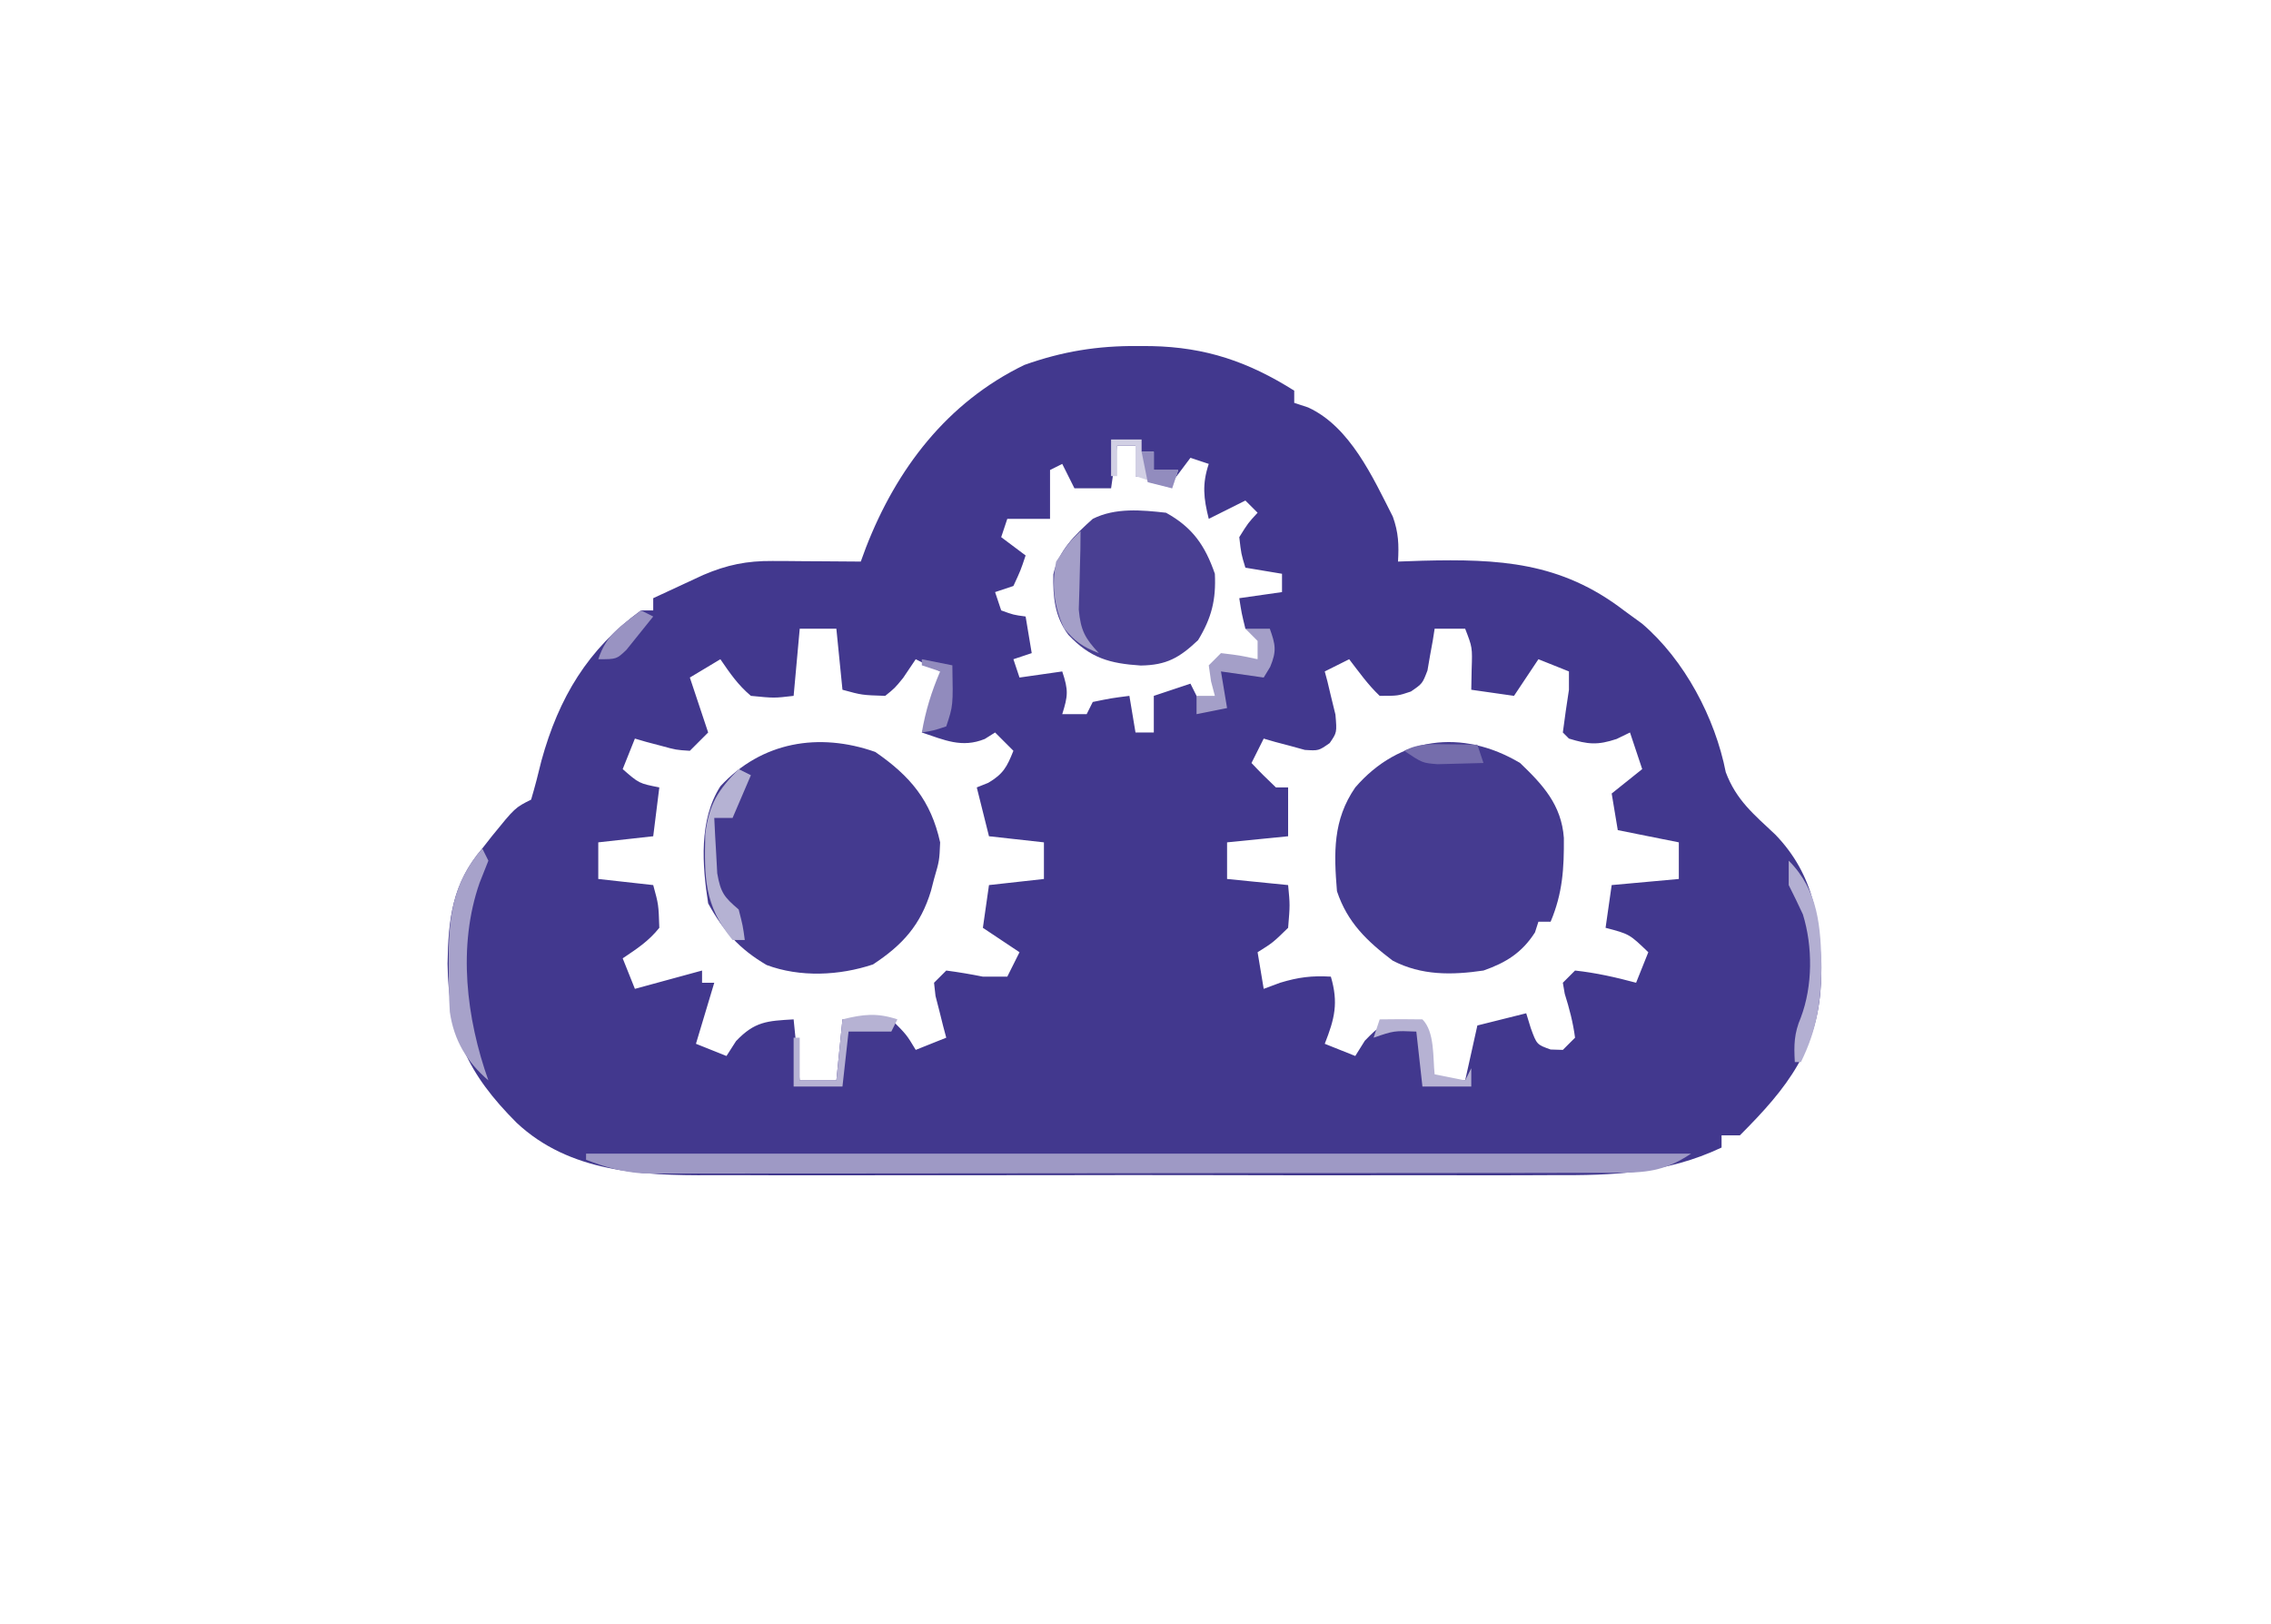 <?xml version="1.0" encoding="UTF-8"?>
<svg version="1.1" xmlns="http://www.w3.org/2000/svg" width="372" height="266">
<path d="M0 0 C0.742 0.004 1.483 0.008 2.248 0.013 C11.151 0.195 18.12 2.581 25.625 7.312 C25.625 7.973 25.625 8.633 25.625 9.312 C26.754 9.684 26.754 9.684 27.906 10.062 C34.775 13.221 38.488 21.481 41.777 27.953 C42.711 30.552 42.785 32.572 42.625 35.312 C43.941 35.266 45.257 35.22 46.613 35.172 C59.176 34.861 69.268 35.364 79.625 43.312 C80.615 44.034 81.605 44.756 82.625 45.5 C89.567 51.443 94.564 60.913 96.312 69.812 C98.036 74.408 100.902 76.715 104.43 80.039 C110.892 86.731 111.93 94.508 111.94 103.457 C111.706 114.894 106.402 121.536 98.625 129.312 C97.635 129.312 96.645 129.312 95.625 129.312 C95.625 129.972 95.625 130.632 95.625 131.312 C86.527 135.587 77.905 135.885 68.053 135.83 C66.406 135.836 64.759 135.843 63.112 135.851 C58.667 135.869 54.223 135.863 49.779 135.85 C45.109 135.84 40.44 135.849 35.77 135.855 C27.93 135.863 20.09 135.853 12.25 135.834 C3.21 135.812 -5.828 135.819 -14.868 135.841 C-22.654 135.859 -30.44 135.862 -38.227 135.852 C-42.866 135.845 -47.505 135.844 -52.144 135.858 C-56.509 135.869 -60.873 135.861 -65.237 135.838 C-66.83 135.833 -68.423 135.834 -70.016 135.843 C-81.273 135.9 -93.077 135.39 -101.75 127.25 C-109.738 119.262 -112.927 112.45 -113.062 101.188 C-112.947 93.839 -112.292 88.073 -107.375 82.312 C-106.848 81.638 -106.321 80.964 -105.777 80.27 C-102.007 75.629 -102.007 75.629 -99.375 74.312 C-98.749 72.205 -98.2 70.075 -97.688 67.938 C-94.852 57.624 -90.08 49.628 -81.375 43.312 C-80.715 43.312 -80.055 43.312 -79.375 43.312 C-79.375 42.653 -79.375 41.992 -79.375 41.312 C-77.627 40.496 -75.876 39.684 -74.125 38.875 C-73.15 38.423 -72.176 37.97 -71.172 37.504 C-67.271 35.842 -64.064 35.186 -59.828 35.215 C-58.984 35.218 -58.139 35.221 -57.27 35.225 C-55.96 35.237 -55.96 35.237 -54.625 35.25 C-53.293 35.257 -53.293 35.257 -51.934 35.264 C-49.747 35.275 -47.561 35.292 -45.375 35.312 C-44.955 34.17 -44.955 34.17 -44.527 33.004 C-39.534 20.142 -31.258 9.249 -18.59 3.102 C-12.34 0.875 -6.591 -0.051 0 0 Z M-3.375 16.312 C-3.705 18.622 -4.035 20.933 -4.375 23.312 C-6.355 23.312 -8.335 23.312 -10.375 23.312 C-11.035 21.992 -11.695 20.672 -12.375 19.312 C-13.365 19.808 -13.365 19.808 -14.375 20.312 C-14.375 22.953 -14.375 25.593 -14.375 28.312 C-16.685 28.312 -18.995 28.312 -21.375 28.312 C-21.705 29.302 -22.035 30.293 -22.375 31.312 C-21.055 32.303 -19.735 33.292 -18.375 34.312 C-19.188 36.75 -19.188 36.75 -20.375 39.312 C-21.365 39.642 -22.355 39.972 -23.375 40.312 C-23.045 41.303 -22.715 42.292 -22.375 43.312 C-20.36 44.046 -20.36 44.046 -18.375 44.312 C-18.045 46.292 -17.715 48.273 -17.375 50.312 C-18.86 50.807 -18.86 50.807 -20.375 51.312 C-20.045 52.303 -19.715 53.292 -19.375 54.312 C-15.91 53.818 -15.91 53.818 -12.375 53.312 C-11.331 56.446 -11.441 57.302 -12.375 60.312 C-11.055 60.312 -9.735 60.312 -8.375 60.312 C-8.045 59.653 -7.715 58.992 -7.375 58.312 C-4.312 57.688 -4.312 57.688 -1.375 57.312 C-1.045 59.292 -0.715 61.273 -0.375 63.312 C0.615 63.312 1.605 63.312 2.625 63.312 C2.625 61.333 2.625 59.352 2.625 57.312 C4.605 56.653 6.585 55.992 8.625 55.312 C9.285 56.633 9.945 57.953 10.625 59.312 C11.615 58.983 12.605 58.653 13.625 58.312 C13.13 55.343 13.13 55.343 12.625 52.312 C15.388 51.715 17.785 51.312 20.625 51.312 C20.277 49.337 20.277 49.337 19.625 47.312 C18.965 46.983 18.305 46.653 17.625 46.312 C17 43.75 17 43.75 16.625 41.312 C18.935 40.983 21.245 40.653 23.625 40.312 C23.625 39.322 23.625 38.333 23.625 37.312 C21.645 36.983 19.665 36.653 17.625 36.312 C16.938 34.062 16.938 34.062 16.625 31.312 C18.062 29 18.062 29 19.625 27.312 C18.965 26.652 18.305 25.992 17.625 25.312 C15.645 26.302 13.665 27.293 11.625 28.312 C10.78 24.934 10.517 22.638 11.625 19.312 C10.635 18.983 9.645 18.652 8.625 18.312 C7.635 19.633 6.645 20.953 5.625 22.312 C2.655 21.817 2.655 21.817 -0.375 21.312 C-0.375 19.663 -0.375 18.012 -0.375 16.312 C-1.365 16.312 -2.355 16.312 -3.375 16.312 Z M-55.375 46.312 C-55.705 49.943 -56.035 53.572 -56.375 57.312 C-59.562 57.688 -59.562 57.688 -63.375 57.312 C-65.515 55.501 -66.765 53.654 -68.375 51.312 C-70.025 52.303 -71.675 53.292 -73.375 54.312 C-72.385 57.282 -71.395 60.252 -70.375 63.312 C-71.365 64.302 -72.355 65.293 -73.375 66.312 C-75.637 66.168 -75.637 66.168 -78.062 65.5 C-78.871 65.287 -79.679 65.075 -80.512 64.855 C-81.127 64.676 -81.741 64.497 -82.375 64.312 C-83.365 66.787 -83.365 66.787 -84.375 69.312 C-81.703 71.655 -81.703 71.655 -78.375 72.312 C-78.705 74.953 -79.035 77.593 -79.375 80.312 C-83.83 80.808 -83.83 80.808 -88.375 81.312 C-88.375 83.293 -88.375 85.272 -88.375 87.312 C-85.405 87.642 -82.435 87.972 -79.375 88.312 C-78.5 91.5 -78.5 91.5 -78.375 95.312 C-80.155 97.525 -81.981 98.7 -84.375 100.312 C-83.715 101.963 -83.055 103.612 -82.375 105.312 C-78.745 104.323 -75.115 103.332 -71.375 102.312 C-71.375 102.972 -71.375 103.632 -71.375 104.312 C-70.715 104.312 -70.055 104.312 -69.375 104.312 C-70.365 107.612 -71.355 110.912 -72.375 114.312 C-70.725 114.972 -69.075 115.632 -67.375 116.312 C-66.859 115.508 -66.344 114.704 -65.812 113.875 C-62.743 110.648 -60.726 110.564 -56.375 110.312 C-55.88 115.263 -55.88 115.263 -55.375 120.312 C-53.395 120.312 -51.415 120.312 -49.375 120.312 C-49.045 117.013 -48.715 113.713 -48.375 110.312 C-43.09 109.872 -43.09 109.872 -40.375 110.312 C-37.875 112.812 -37.875 112.812 -36.375 115.312 C-33.9 114.323 -33.9 114.323 -31.375 113.312 C-31.543 112.686 -31.71 112.06 -31.883 111.414 C-32.086 110.597 -32.29 109.78 -32.5 108.938 C-32.709 108.125 -32.918 107.313 -33.133 106.477 C-33.213 105.762 -33.293 105.048 -33.375 104.312 C-32.715 103.653 -32.055 102.993 -31.375 102.312 C-29.364 102.575 -27.363 102.915 -25.375 103.312 C-24.055 103.312 -22.735 103.312 -21.375 103.312 C-20.715 101.993 -20.055 100.672 -19.375 99.312 C-21.355 97.993 -23.335 96.672 -25.375 95.312 C-25.045 93.002 -24.715 90.692 -24.375 88.312 C-19.92 87.817 -19.92 87.817 -15.375 87.312 C-15.375 85.332 -15.375 83.353 -15.375 81.312 C-18.345 80.983 -21.315 80.653 -24.375 80.312 C-25.035 77.672 -25.695 75.032 -26.375 72.312 C-25.756 72.065 -25.137 71.817 -24.5 71.562 C-22.024 70.106 -21.424 68.934 -20.375 66.312 C-21.365 65.323 -22.355 64.332 -23.375 63.312 C-23.932 63.663 -24.489 64.014 -25.062 64.375 C-28.818 65.898 -31.658 64.551 -35.375 63.312 C-34.88 62.219 -34.385 61.126 -33.875 60 C-32.187 56.513 -32.187 56.513 -32.375 53.312 C-33.695 52.653 -35.015 51.992 -36.375 51.312 C-37.056 52.323 -37.736 53.334 -38.438 54.375 C-39.797 56.043 -39.797 56.043 -41.375 57.312 C-45.188 57.188 -45.188 57.188 -48.375 56.312 C-48.705 53.013 -49.035 49.712 -49.375 46.312 C-51.355 46.312 -53.335 46.312 -55.375 46.312 Z M48.625 46.312 C48.527 46.939 48.429 47.565 48.328 48.211 C48.179 49.028 48.029 49.845 47.875 50.688 C47.736 51.5 47.597 52.312 47.453 53.148 C46.625 55.312 46.625 55.312 44.734 56.602 C42.625 57.312 42.625 57.312 39.625 57.312 C37.7 55.491 36.25 53.42 34.625 51.312 C32.645 52.303 32.645 52.303 30.625 53.312 C30.769 53.849 30.914 54.385 31.062 54.938 C31.248 55.721 31.434 56.505 31.625 57.312 C31.872 58.323 32.12 59.334 32.375 60.375 C32.625 63.312 32.625 63.312 31.434 65.047 C29.625 66.312 29.625 66.312 27.363 66.168 C26.563 65.948 25.762 65.727 24.938 65.5 C24.129 65.287 23.321 65.075 22.488 64.855 C21.873 64.676 21.259 64.497 20.625 64.312 C19.965 65.632 19.305 66.953 18.625 68.312 C19.915 69.688 21.252 71.02 22.625 72.312 C23.285 72.312 23.945 72.312 24.625 72.312 C24.625 74.953 24.625 77.593 24.625 80.312 C19.675 80.808 19.675 80.808 14.625 81.312 C14.625 83.293 14.625 85.272 14.625 87.312 C17.925 87.642 21.225 87.972 24.625 88.312 C24.938 91.562 24.938 91.562 24.625 95.312 C22.125 97.75 22.125 97.75 19.625 99.312 C19.955 101.293 20.285 103.272 20.625 105.312 C21.955 104.817 21.955 104.817 23.312 104.312 C26.334 103.4 28.509 103.129 31.625 103.312 C32.888 107.605 32.255 110.191 30.625 114.312 C32.275 114.972 33.925 115.632 35.625 116.312 C36.141 115.487 36.656 114.662 37.188 113.812 C39.625 111.312 39.625 111.312 43.375 111 C44.447 111.103 45.52 111.206 46.625 111.312 C46.853 113.363 47.081 115.414 47.309 117.465 C47.444 119.324 47.444 119.324 48.625 120.312 C50.291 120.353 51.959 120.355 53.625 120.312 C54.285 117.343 54.945 114.373 55.625 111.312 C58.265 110.653 60.905 109.993 63.625 109.312 C63.873 110.117 64.12 110.921 64.375 111.75 C65.356 114.442 65.356 114.442 67.625 115.25 C68.285 115.271 68.945 115.291 69.625 115.312 C70.285 114.653 70.945 113.993 71.625 113.312 C71.296 110.811 70.693 108.53 69.938 106.125 C69.834 105.527 69.731 104.929 69.625 104.312 C70.285 103.653 70.945 102.993 71.625 102.312 C75.037 102.683 78.314 103.421 81.625 104.312 C82.285 102.662 82.945 101.013 83.625 99.312 C80.532 96.336 80.532 96.336 76.625 95.312 C76.955 93.002 77.285 90.692 77.625 88.312 C81.255 87.983 84.885 87.653 88.625 87.312 C88.625 85.332 88.625 83.353 88.625 81.312 C85.325 80.653 82.025 79.993 78.625 79.312 C78.13 76.343 78.13 76.343 77.625 73.312 C79.275 71.993 80.925 70.672 82.625 69.312 C81.635 66.343 81.635 66.343 80.625 63.312 C79.903 63.663 79.181 64.014 78.438 64.375 C75.295 65.422 73.752 65.268 70.625 64.312 C70.295 63.983 69.965 63.653 69.625 63.312 C69.928 60.975 70.264 58.642 70.625 56.312 C70.625 55.322 70.625 54.333 70.625 53.312 C68.15 52.322 68.15 52.322 65.625 51.312 C63.645 54.282 63.645 54.282 61.625 57.312 C59.315 56.983 57.005 56.653 54.625 56.312 C54.646 55.219 54.666 54.126 54.688 53 C54.81 49.369 54.81 49.369 53.625 46.312 C51.975 46.312 50.325 46.312 48.625 46.312 Z " fill="#42388E" transform="translate(186.375,56.688)"/>
<path d="M0 0 C5.753 3.972 9.108 7.971 10.625 14.812 C10.5 17.812 10.5 17.812 9.625 20.812 C9.46 21.452 9.295 22.091 9.125 22.75 C7.431 28.341 4.489 31.618 -0.375 34.812 C-5.881 36.648 -12.312 36.957 -17.801 34.906 C-22.265 32.283 -24.841 29.395 -27.375 24.812 C-28.349 18.587 -28.91 11.137 -25.375 5.625 C-18.641 -1.673 -9.241 -3.251 0 0 Z " fill="#443A8F" transform="translate(143.375,123.188)"/>
<path d="M0 0 C3.763 3.602 6.769 6.873 7.168 12.27 C7.206 17.262 6.972 21.317 5 26 C4.34 26 3.68 26 3 26 C2.722 26.866 2.722 26.866 2.438 27.75 C0.302 31.092 -2.335 32.72 -6 34 C-11.179 34.76 -16.148 34.831 -20.875 32.375 C-25.087 29.174 -28.287 26.138 -30 21 C-30.512 14.732 -30.688 9.342 -27 4 C-19.837 -4.294 -9.515 -5.672 0 0 Z " fill="#453B90" transform="translate(249,125)"/>
<path d="M0 0 C59.73 0 119.46 0 181 0 C176.553 2.965 173.511 3.127 168.264 3.134 C167.575 3.136 166.887 3.138 166.178 3.141 C163.865 3.147 161.553 3.146 159.241 3.145 C157.585 3.148 155.93 3.152 154.274 3.155 C149.772 3.164 145.27 3.167 140.767 3.167 C137.01 3.168 133.253 3.172 129.495 3.175 C120.63 3.184 111.764 3.186 102.899 3.185 C93.753 3.185 84.607 3.195 75.461 3.211 C67.61 3.224 59.76 3.229 51.909 3.229 C47.22 3.229 42.53 3.231 37.841 3.242 C33.429 3.252 29.017 3.252 24.606 3.245 C22.988 3.243 21.369 3.246 19.751 3.252 C17.54 3.26 15.329 3.255 13.117 3.247 C11.88 3.248 10.644 3.248 9.369 3.249 C5.938 2.995 3.2 2.233 0 1 C0 0.67 0 0.34 0 0 Z " fill="#9E99C5" transform="translate(96,189)"/>
<path d="M0 0 C4.332 2.396 6.388 5.344 8 10 C8.209 14.256 7.468 17.231 5.25 20.875 C2.203 23.752 0.105 24.969 -4.145 25.031 C-9.225 24.694 -12.388 23.83 -16 20 C-18.237 17.017 -18.53 13.802 -18.461 10.102 C-17.608 6.213 -14.902 3.594 -12 1 C-8.293 -0.854 -4.046 -0.453 0 0 Z " fill="#493F92" transform="translate(191,84)"/>
<path d="M0 0 C0.33 0.66 0.66 1.32 1 2 C0.526 3.196 0.051 4.393 -0.438 5.625 C-4.066 15.992 -2.614 27.848 1 38 C-2.525 34.978 -4.653 31.425 -5.316 26.787 C-5.476 24.245 -5.517 21.734 -5.5 19.188 C-5.499 18.298 -5.499 17.409 -5.498 16.493 C-5.35 10.027 -4.346 5.028 0 0 Z " fill="#A7A2CA" transform="translate(79,139)"/>
<path d="M0 0 C0.66 0.33 1.32 0.66 2 1 C1.01 3.31 0.02 5.62 -1 8 C-1.99 8 -2.98 8 -4 8 C-3.913 9.938 -3.805 11.876 -3.688 13.812 C-3.629 14.891 -3.571 15.97 -3.512 17.082 C-2.953 20.266 -2.375 20.972 0 23 C0.688 25.688 0.688 25.688 1 28 C0.34 28 -0.32 28 -1 28 C-5.684 22.318 -5.634 17.703 -5.473 10.594 C-4.826 5.678 -3.418 3.504 0 0 Z " fill="#B5B2D3" transform="translate(121,126)"/>
<path d="M0 0 C1.32 0 2.64 0 4 0 C4.931 2.606 5.149 3.642 4.062 6.25 C3.712 6.827 3.361 7.405 3 8 C0.69 7.67 -1.62 7.34 -4 7 C-3.67 8.98 -3.34 10.96 -3 13 C-4.65 13.33 -6.3 13.66 -8 14 C-8 13.01 -8 12.02 -8 11 C-7.01 11 -6.02 11 -5 11 C-5.309 9.824 -5.309 9.824 -5.625 8.625 C-5.749 7.759 -5.872 6.893 -6 6 C-5.34 5.34 -4.68 4.68 -4 4 C-0.875 4.375 -0.875 4.375 2 5 C2 4.01 2 3.02 2 2 C1.34 1.34 0.68 0.68 0 0 Z " fill="#A49FC8" transform="translate(204,103)"/>
<path d="M0 0 C4.9 4.9 5.243 10.884 5.375 17.5 C5.269 23.373 4.576 27.741 2 33 C1.67 33 1.34 33 1 33 C0.84 30.2 0.875 28.293 1.988 25.691 C3.935 20.514 3.954 14.098 2.324 8.805 C1.585 7.186 0.796 5.591 0 4 C0 2.68 0 1.36 0 0 Z " fill="#B3AFD2" transform="translate(293,141)"/>
<path d="M0 0 C0 1.999 -0.035 3.998 -0.105 5.996 C-0.133 7.132 -0.16 8.267 -0.188 9.438 C-0.222 10.571 -0.257 11.704 -0.293 12.871 C0.024 16.259 0.71 17.554 3 20 C0.375 19.004 -0.95 18.06 -2.75 15.875 C-4.373 12.141 -4.768 9.012 -4 5 C-2 2 -2 2 0 0 Z " fill="#A49FC8" transform="translate(177,87)"/>
<path d="M0 0 C-0.33 0.66 -0.66 1.32 -1 2 C-3.31 2 -5.62 2 -8 2 C-8.33 4.97 -8.66 7.94 -9 11 C-11.64 11 -14.28 11 -17 11 C-17 8.36 -17 5.72 -17 3 C-16.67 3 -16.34 3 -16 3 C-16 5.31 -16 7.62 -16 10 C-14.02 10 -12.04 10 -10 10 C-9.67 6.7 -9.34 3.4 -9 0 C-5.622 -0.845 -3.325 -1.108 0 0 Z " fill="#B6B2D3" transform="translate(147,167)"/>
<path d="M0 0 C2.333 -0.042 4.667 -0.041 7 0 C9.047 2.047 8.7 6.304 9 9 C10.65 9.33 12.3 9.66 14 10 C14.33 9.34 14.66 8.68 15 8 C15 8.99 15 9.98 15 11 C12.36 11 9.72 11 7 11 C6.67 8.03 6.34 5.06 6 2 C2.371 1.849 2.371 1.849 -1 3 C-0.67 2.01 -0.34 1.02 0 0 Z " fill="#B6B2D3" transform="translate(226,167)"/>
<path d="M0 0 C2.475 0.495 2.475 0.495 5 1 C5.125 7.625 5.125 7.625 4 11 C1.938 11.688 1.938 11.688 0 12 C0.61 8.442 1.578 5.317 3 2 C2.01 1.67 1.02 1.34 0 1 C0 0.67 0 0.34 0 0 Z " fill="#918BBD" transform="translate(151,108)"/>
<path d="M0 0 C1.65 0 3.3 0 5 0 C5 0.66 5 1.32 5 2 C5.66 2 6.32 2 7 2 C7 2.99 7 3.98 7 5 C8.32 5 9.64 5 11 5 C10.67 5.99 10.34 6.98 10 8 C8.02 7.34 6.04 6.68 4 6 C4 4.35 4 2.7 4 1 C3.01 1 2.02 1 1 1 C1 2.65 1 4.3 1 6 C0.67 6 0.34 6 0 6 C0 4.02 0 2.04 0 0 Z " fill="#D2D0E4" transform="translate(182,72)"/>
<path d="M0 0 C0.91 0.009 1.82 0.018 2.758 0.027 C3.456 0.039 4.155 0.051 4.875 0.062 C5.205 1.052 5.535 2.042 5.875 3.062 C4.271 3.117 2.667 3.155 1.062 3.188 C0.169 3.211 -0.724 3.234 -1.645 3.258 C-4.125 3.062 -4.125 3.062 -7.125 1.062 C-4.6 -0.2 -2.813 -0.036 0 0 Z " fill="#756DAC" transform="translate(237.125,121.938)"/>
<path d="M0 0 C0.66 0.33 1.32 0.66 2 1 C1.073 2.175 0.133 3.34 -0.812 4.5 C-1.335 5.15 -1.857 5.799 -2.395 6.469 C-4 8 -4 8 -7 8 C-5.619 3.858 -3.402 2.678 0 0 Z " fill="#9993C2" transform="translate(105,100)"/>
<path d="M0 0 C0.66 0 1.32 0 2 0 C2 0.99 2 1.98 2 3 C3.32 3 4.64 3 6 3 C5.67 3.99 5.34 4.98 5 6 C3.68 5.67 2.36 5.34 1 5 C0.67 3.35 0.34 1.7 0 0 Z " fill="#928CBE" transform="translate(187,74)"/>
</svg>
